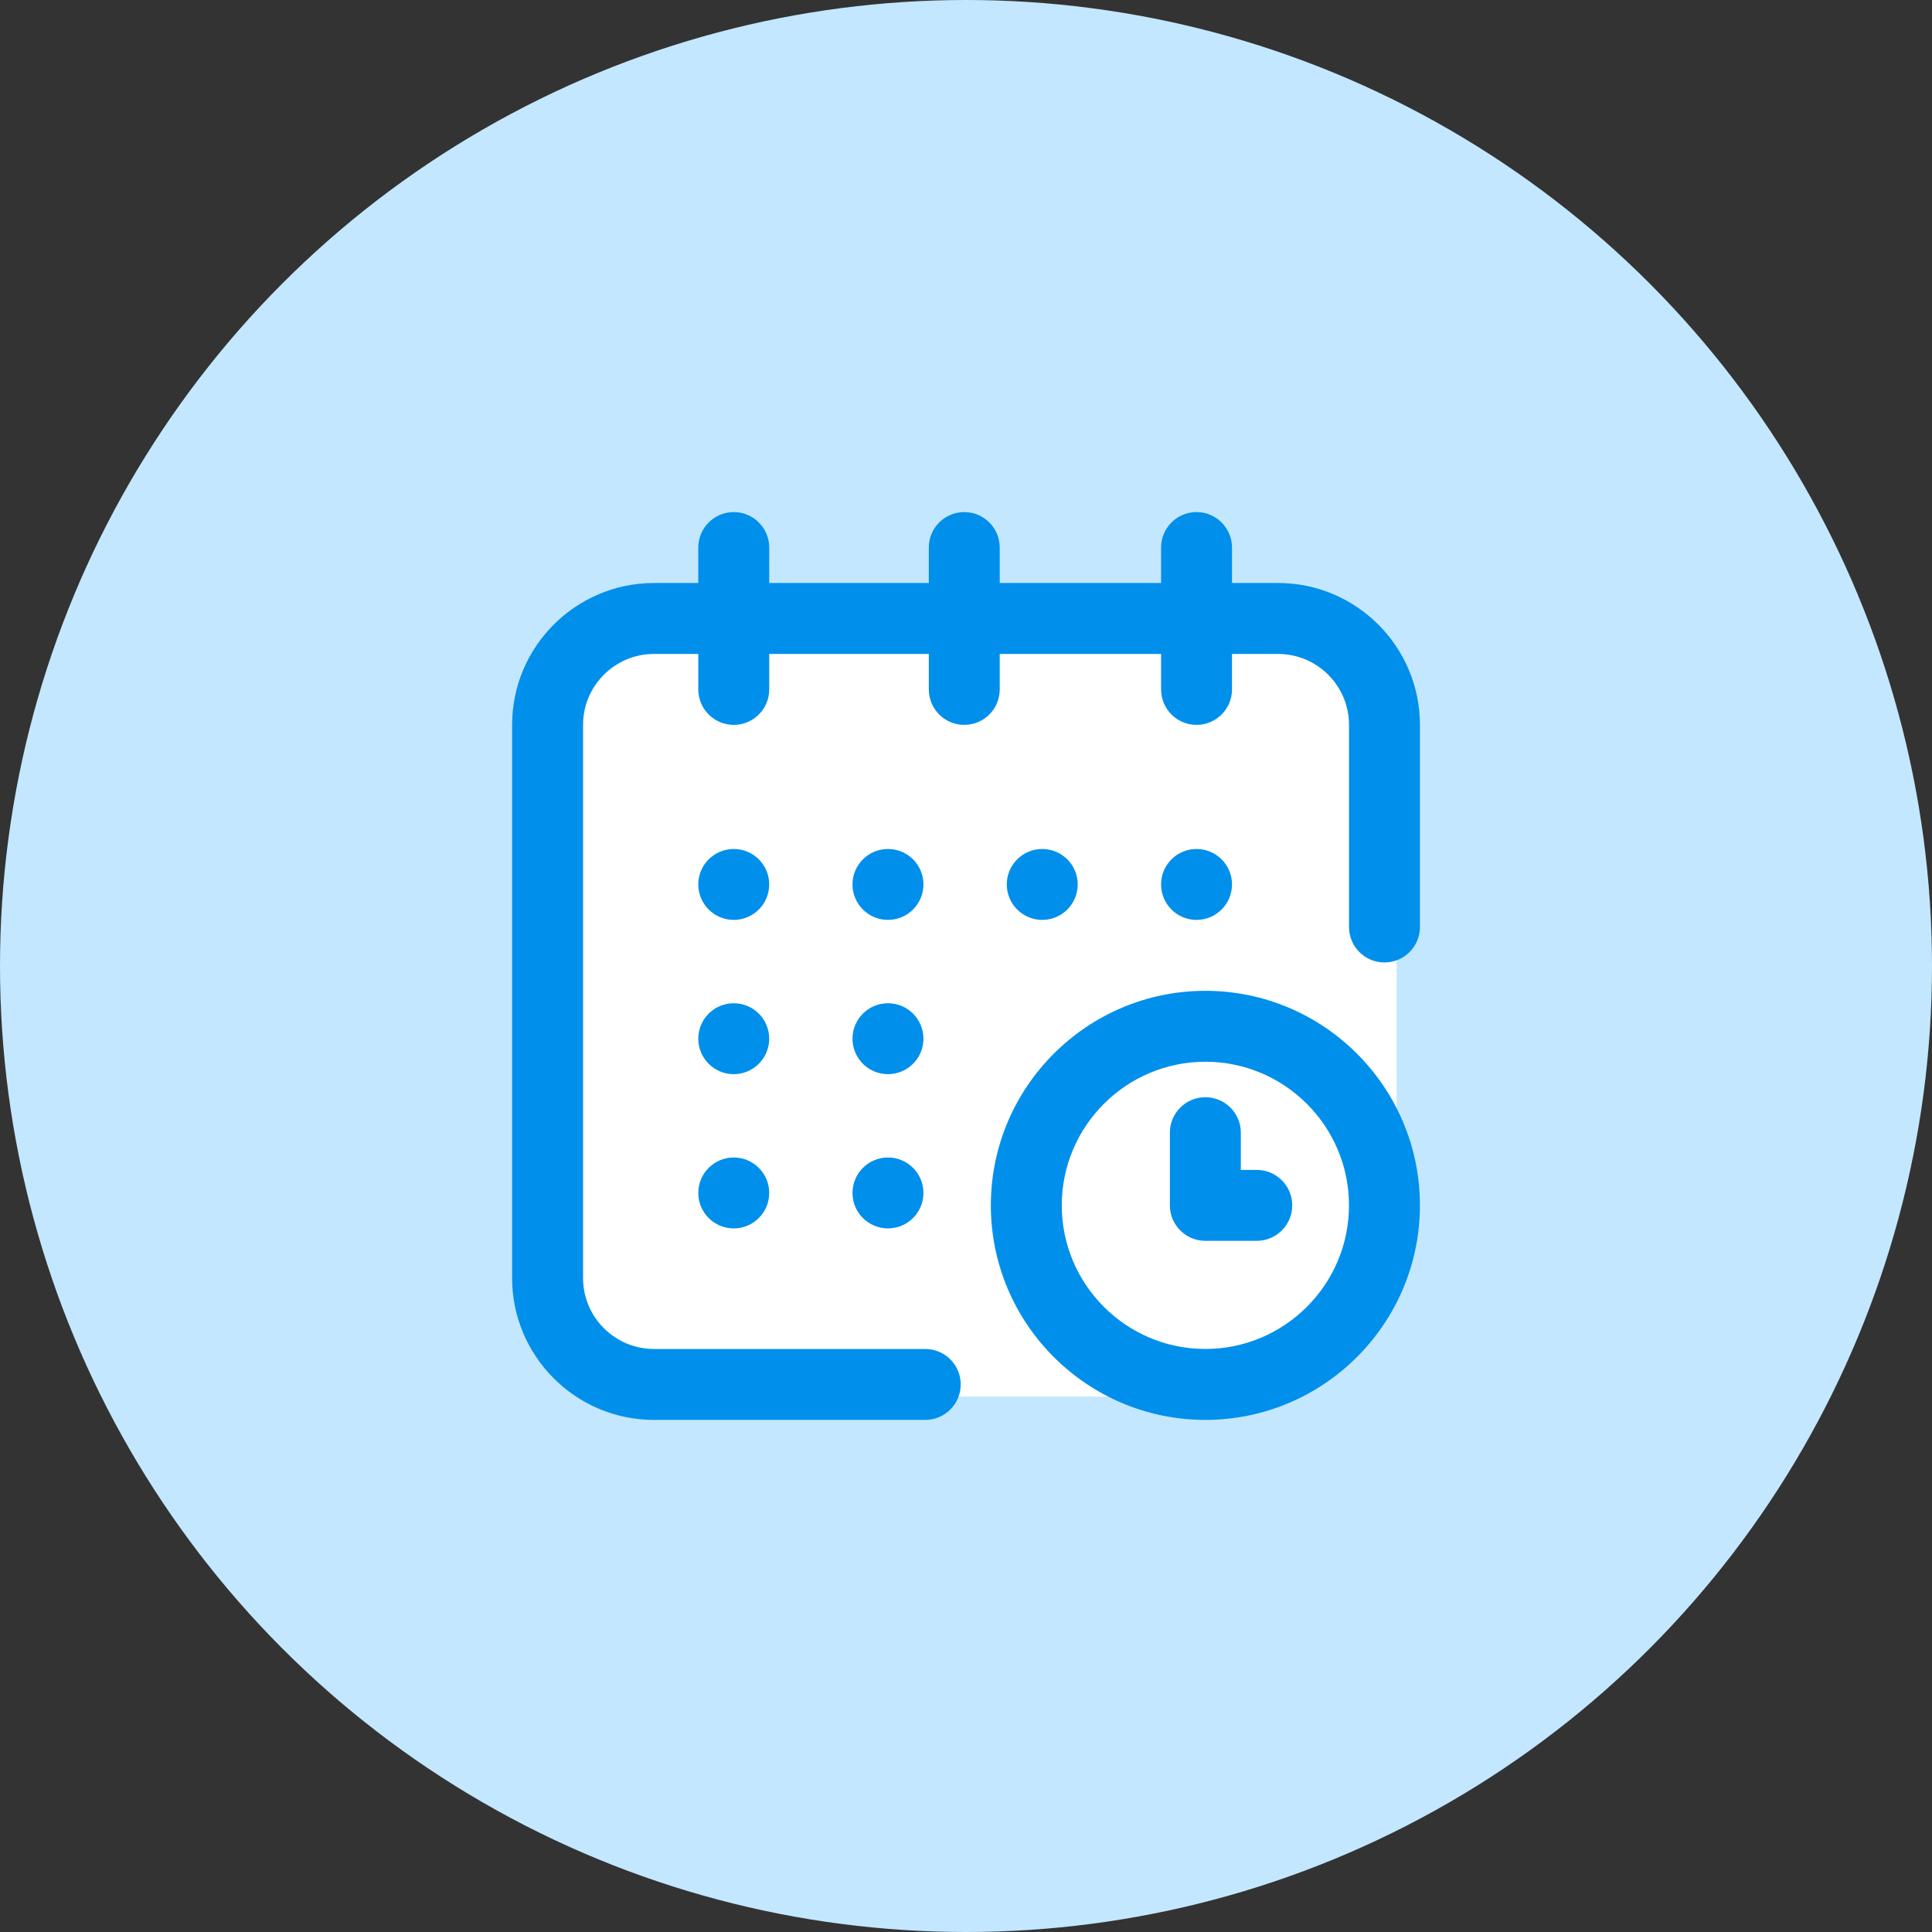 <svg width="72" height="72" viewBox="0 0 72 72" fill="none"
  xmlns="http://www.w3.org/2000/svg">
  <rect x="0" y="0" width="72" height="72" fill="#333333" stroke="none"/>
  <circle cx="36" cy="36" r="36" fill="#C3E7FF"/>
  <rect x="19.953" y="22.554" width="32.096" height="29.494" rx="6.637" fill="white"/>
  <path fill-rule="evenodd" clip-rule="evenodd" d="M47.631 21.727H45.913V20.406C45.913 19.676 45.321 19.084 44.591 19.084C43.861 19.084 43.27 19.676 43.27 20.406V21.727H37.257V20.406C37.257 19.676 36.665 19.084 35.935 19.084C35.205 19.084 34.614 19.676 34.614 20.406V21.727H28.667V20.406C28.667 19.676 28.075 19.084 27.345 19.084C26.615 19.084 26.023 19.676 26.023 20.406V21.727H24.372C21.457 21.727 19.085 24.099 19.085 27.014V47.63C19.085 50.544 21.457 52.916 24.372 52.916H34.481C35.211 52.916 35.803 52.324 35.803 51.594C35.803 50.864 35.211 50.273 34.481 50.273H24.372C22.914 50.273 21.729 49.087 21.729 47.63V27.014C21.729 25.556 22.914 24.371 24.372 24.371H26.023V25.692C26.023 26.422 26.615 27.014 27.345 27.014C28.075 27.014 28.667 26.422 28.667 25.692V24.371H34.614V25.692C34.614 26.422 35.205 27.014 35.935 27.014C36.665 27.014 37.257 26.422 37.257 25.692V24.371H43.27V25.692C43.27 26.422 43.861 27.014 44.591 27.014C45.321 27.014 45.913 26.422 45.913 25.692V24.371H47.631C49.088 24.371 50.274 25.556 50.274 27.014V34.546C50.274 35.276 50.865 35.868 51.595 35.868C52.325 35.868 52.917 35.276 52.917 34.546V27.014C52.917 24.099 50.545 21.727 47.631 21.727ZM44.591 34.282C45.321 34.282 45.913 33.69 45.913 32.96C45.913 32.23 45.321 31.639 44.591 31.639C43.861 31.639 43.27 32.23 43.27 32.96C43.27 33.69 43.861 34.282 44.591 34.282ZM36.926 44.92C36.926 40.511 40.512 36.925 44.921 36.925C49.33 36.925 52.916 40.511 52.916 44.92C52.916 49.329 49.33 52.915 44.921 52.915C40.512 52.915 36.926 49.329 36.926 44.92ZM39.569 44.92C39.569 47.871 41.97 50.272 44.921 50.272C47.872 50.272 50.273 47.871 50.273 44.92C50.273 41.969 47.872 39.568 44.921 39.568C41.97 39.568 39.569 41.969 39.569 44.92ZM46.836 43.599H46.242V42.211C46.242 41.481 45.65 40.89 44.92 40.89C44.19 40.89 43.598 41.481 43.598 42.211V44.921C43.598 45.65 44.19 46.242 44.92 46.242H46.836C47.566 46.242 48.158 45.65 48.158 44.921C48.158 44.191 47.566 43.599 46.836 43.599ZM40.163 32.96C40.163 33.69 39.571 34.282 38.842 34.282C38.112 34.282 37.52 33.69 37.52 32.96C37.52 32.23 38.112 31.639 38.842 31.639C39.571 31.639 40.163 32.23 40.163 32.96ZM33.092 40.031C33.822 40.031 34.414 39.439 34.414 38.709C34.414 37.979 33.822 37.388 33.092 37.388C32.362 37.388 31.77 37.979 31.77 38.709C31.77 39.439 32.362 40.031 33.092 40.031ZM28.666 32.96C28.666 33.69 28.075 34.282 27.345 34.282C26.615 34.282 26.023 33.69 26.023 32.96C26.023 32.23 26.615 31.639 27.345 31.639C28.075 31.639 28.666 32.23 28.666 32.96ZM27.345 40.031C28.075 40.031 28.666 39.439 28.666 38.709C28.666 37.979 28.075 37.388 27.345 37.388C26.615 37.388 26.023 37.979 26.023 38.709C26.023 39.439 26.615 40.031 27.345 40.031ZM28.666 44.458C28.666 45.188 28.075 45.779 27.345 45.779C26.615 45.779 26.023 45.188 26.023 44.458C26.023 43.728 26.615 43.136 27.345 43.136C28.075 43.136 28.666 43.728 28.666 44.458ZM33.092 45.779C33.822 45.779 34.414 45.188 34.414 44.458C34.414 43.728 33.822 43.136 33.092 43.136C32.362 43.136 31.77 43.728 31.77 44.458C31.77 45.188 32.362 45.779 33.092 45.779ZM34.414 32.96C34.414 33.69 33.822 34.282 33.092 34.282C32.362 34.282 31.77 33.69 31.77 32.96C31.77 32.23 32.362 31.639 33.092 31.639C33.822 31.639 34.414 32.23 34.414 32.96Z" fill="#008FEB"/>
</svg>
